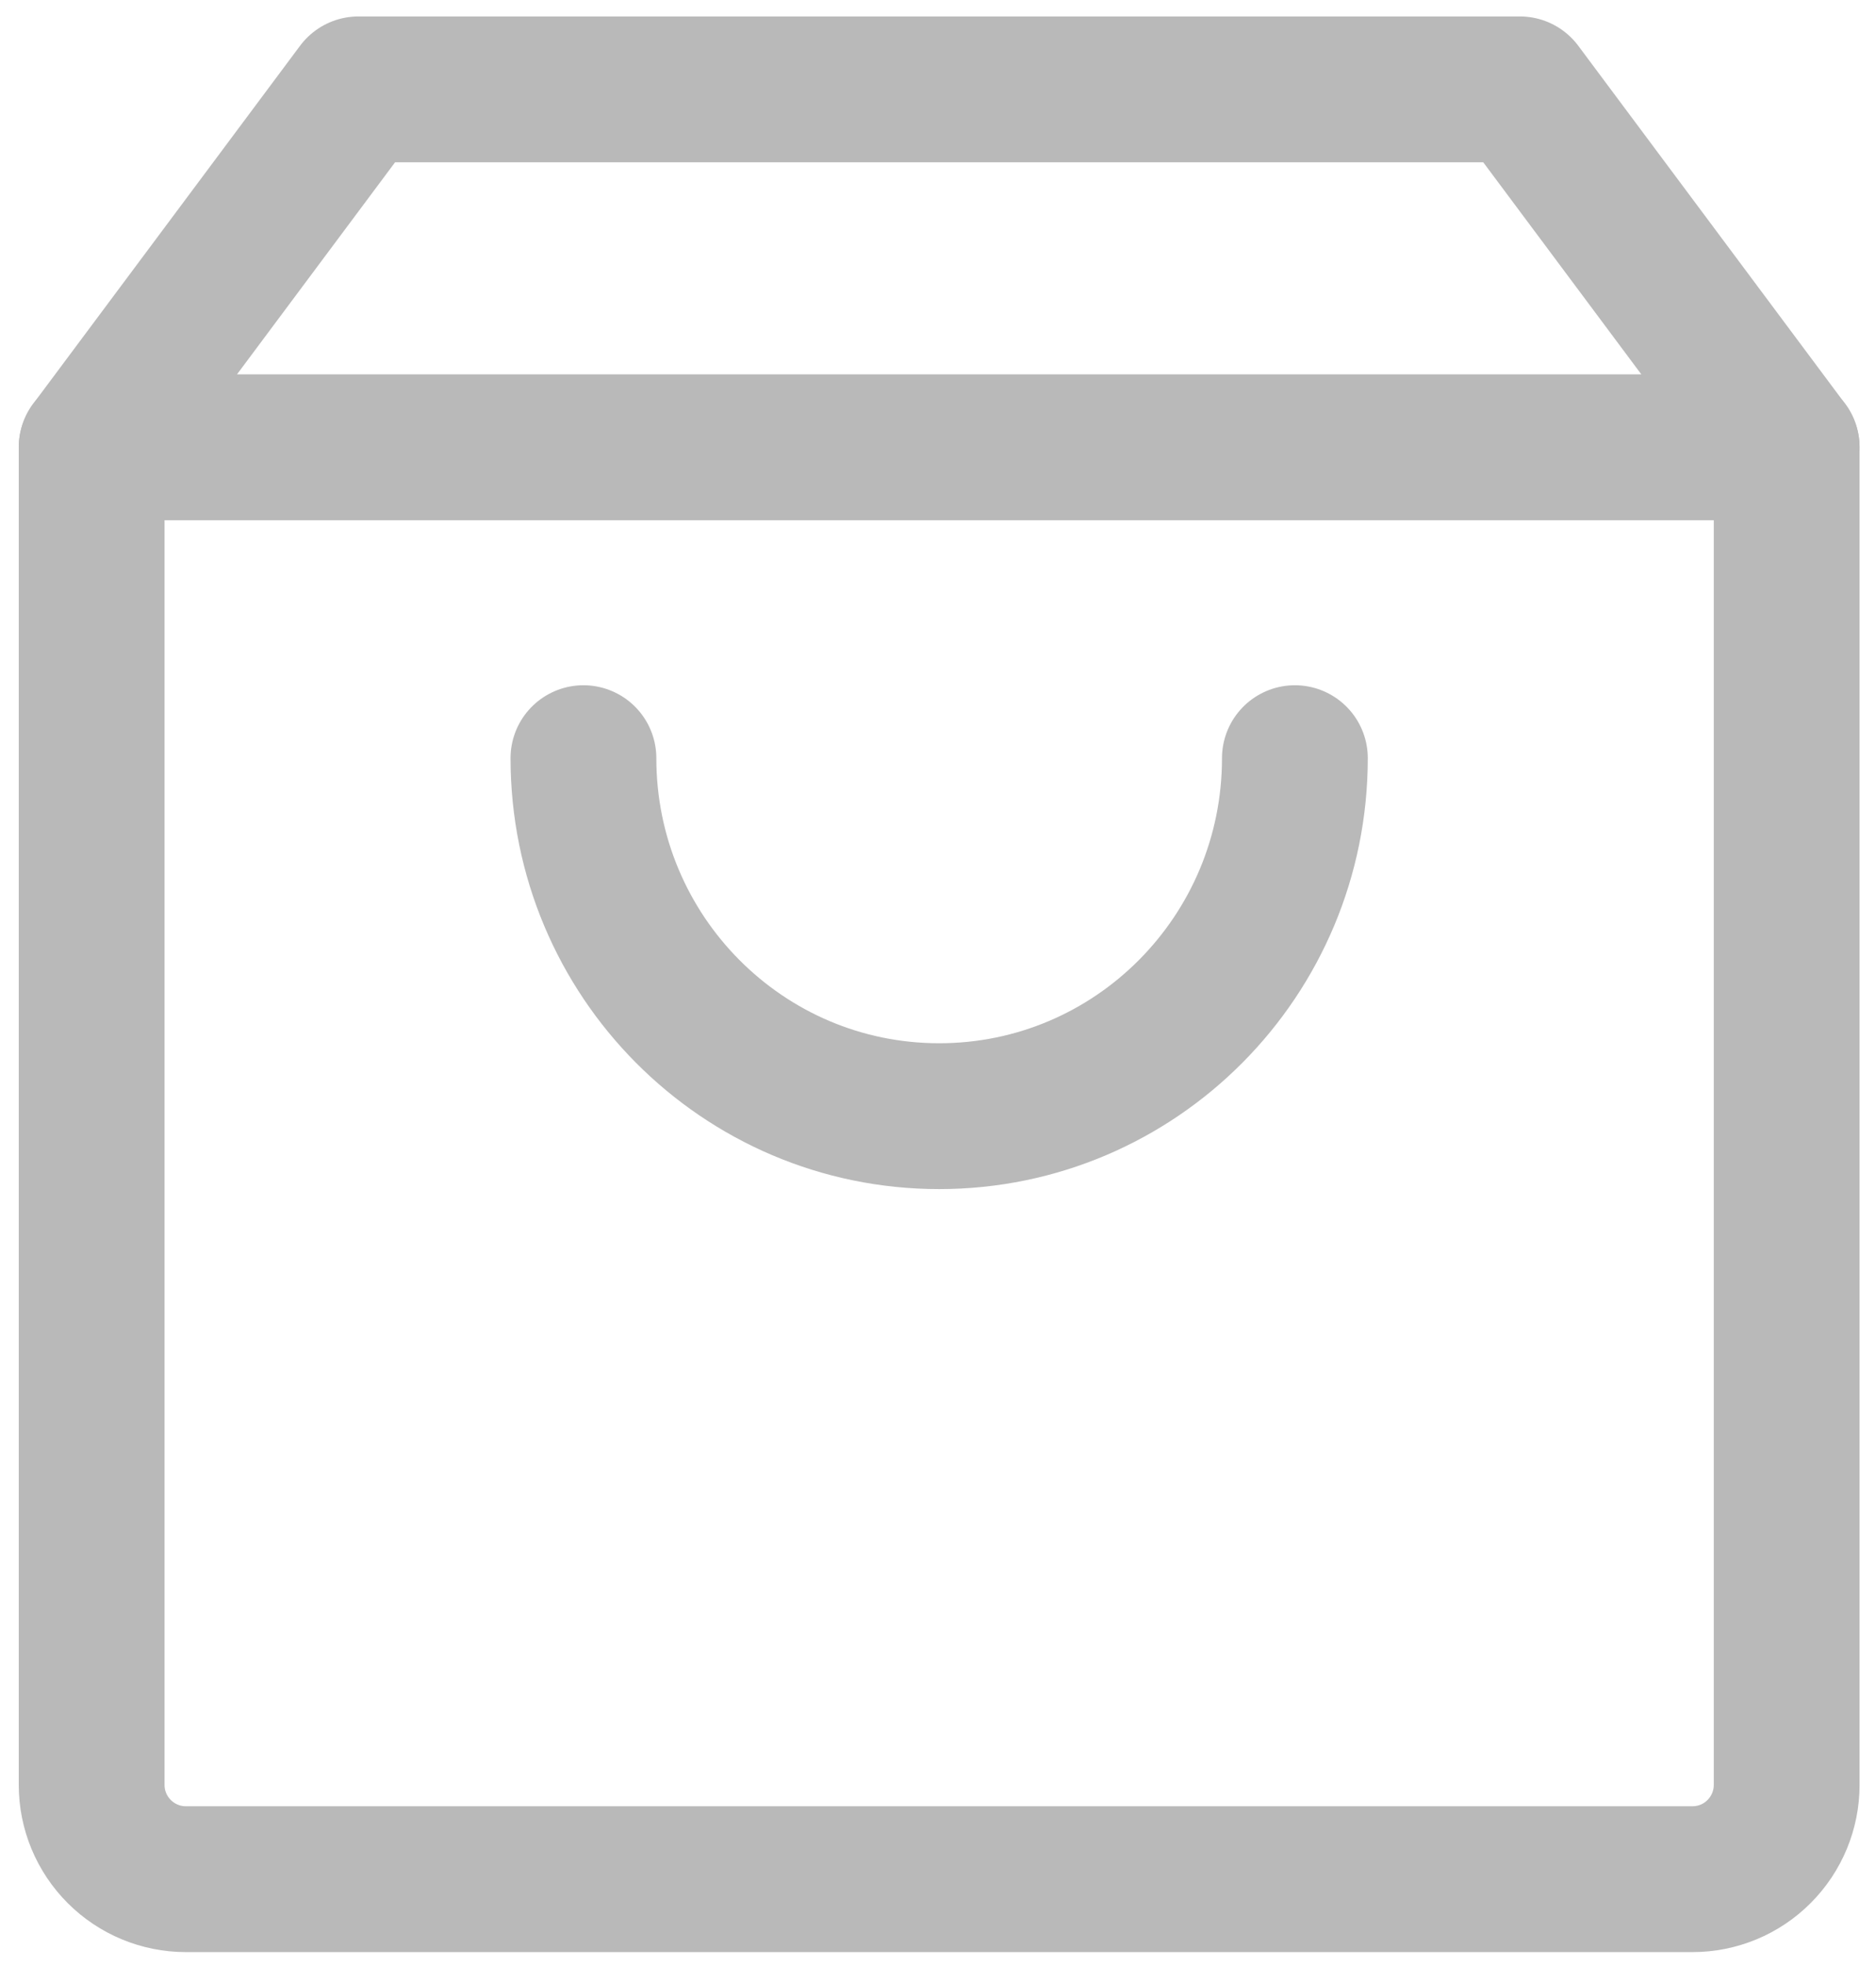 <svg width="21" height="22" viewBox="0 0 21 22" fill="none" xmlns="http://www.w3.org/2000/svg">
<path d="M1.026 5.005V19.974C1.026 20.253 1.137 20.521 1.335 20.719C1.533 20.917 1.801 21.028 2.08 21.028H18.946C19.226 21.028 19.494 20.917 19.691 20.719C19.889 20.521 20 20.253 20 19.974V5.005H1.026Z" stroke="#B9B9B9" stroke-width="1.632" stroke-linejoin="round"/>
<path d="M20 5.006L17.013 1H4.013L1.026 5.006M14.495 8.484C14.495 10.697 12.713 12.49 10.513 12.49C8.314 12.49 6.531 10.697 6.531 8.484" stroke="#B9B9B9" stroke-width="1.632" stroke-linecap="round" stroke-linejoin="round"/>
</svg>
